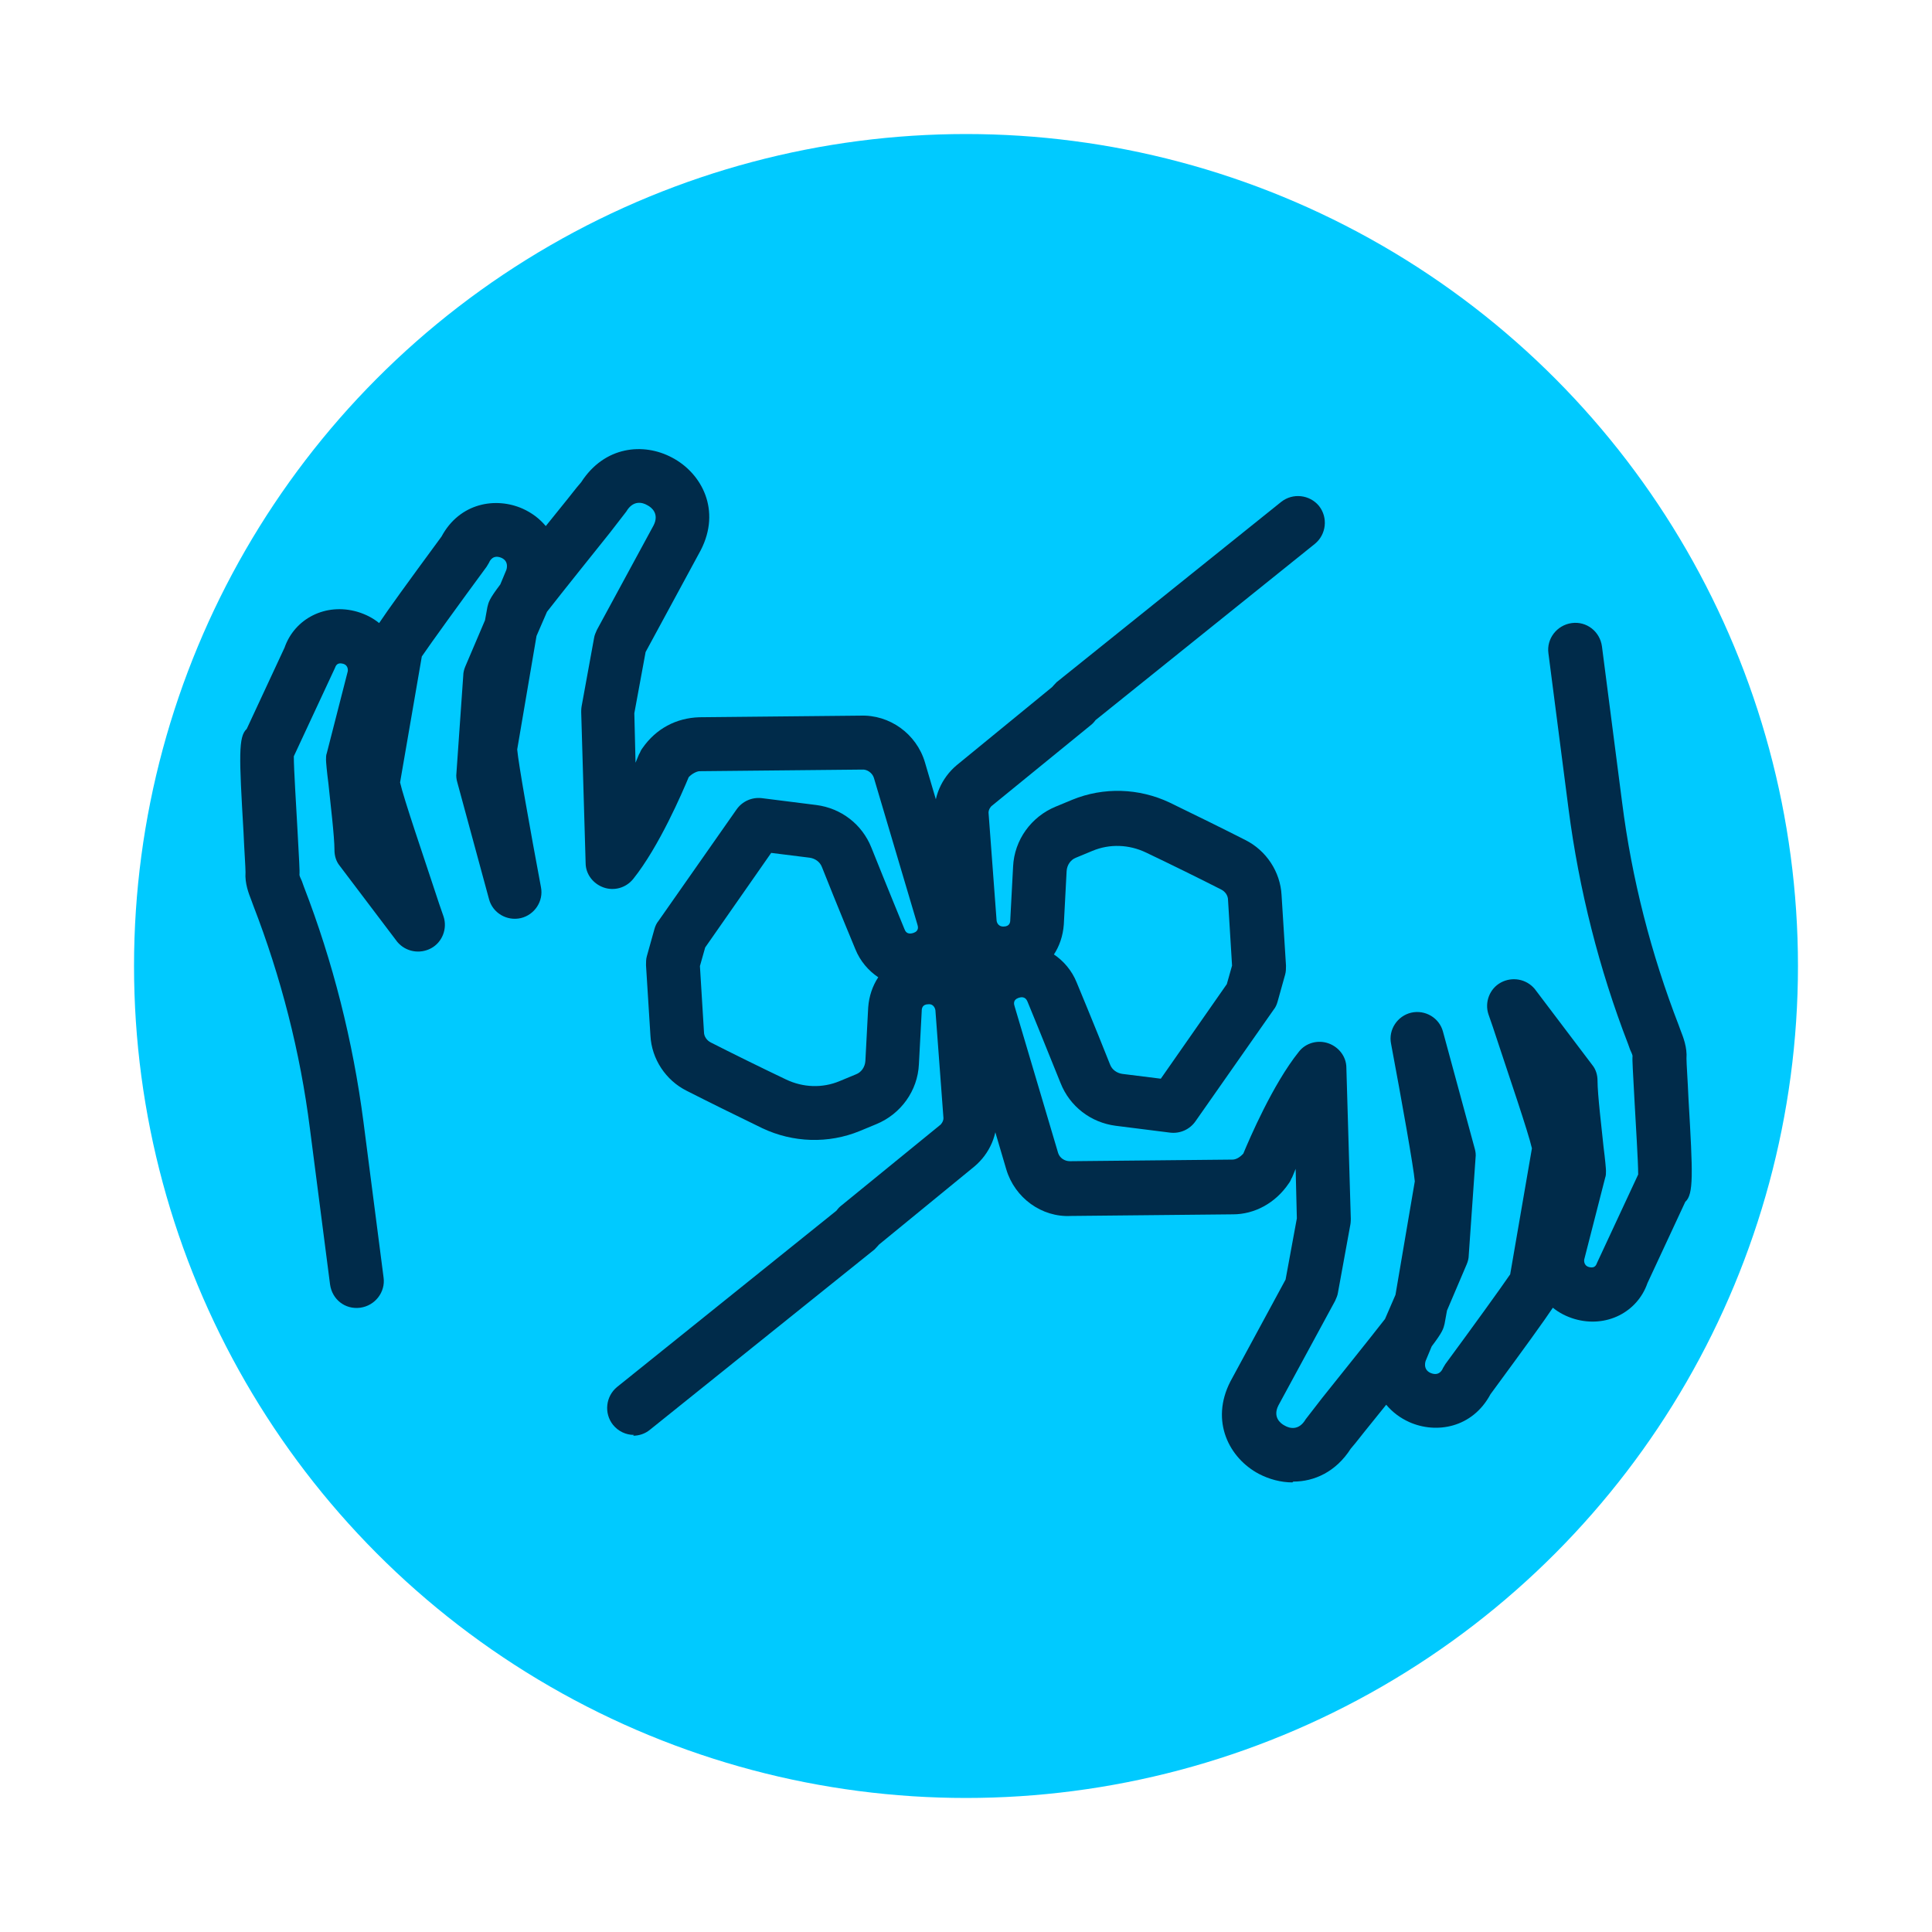 <?xml version="1.0" encoding="UTF-8"?>
<svg id="Capa_6" data-name="Capa 6" xmlns="http://www.w3.org/2000/svg" viewBox="0 0 48 48">
  <defs>
    <style>
      .cls-1 {
        fill: #00caff;
      }

      .cls-1, .cls-2 {
        stroke-width: 0px;
      }

      .cls-2 {
        fill: #002b4a;
      }
    </style>
  </defs>
  <circle class="cls-1" cx="24" cy="24" r="20.67"/>
  <g>
    <path class="cls-2" d="M15.75,35.65c-.2,0-.39-.09-.52-.25-.23-.29-.18-.71.1-.94l5.45-4.38s.06-.08.1-.11l2.49-2.03s.07-.07.07-.16l-.2-2.68s-.02-.16-.17-.15c-.16,0-.17.11-.17.17l-.07,1.32c-.03.66-.45,1.24-1.06,1.49l-.41.17c-.78.32-1.66.29-2.42-.07-.62-.3-1.39-.68-1.88-.93-.52-.26-.87-.79-.9-1.37l-.11-1.75c0-.07,0-.15.02-.22l.19-.68c.02-.07.05-.14.1-.2l1.94-2.77c.14-.2.38-.31.63-.28l1.35.17c.62.08,1.14.48,1.37,1.06.38.95.82,2.02.82,2.02.02.05.06.15.22.1.15-.05.12-.16.1-.22l-1.08-3.64c-.04-.12-.17-.21-.29-.2l-4.04.04c-.06,0-.19.06-.27.15-.15.36-.73,1.72-1.38,2.53-.18.22-.47.3-.73.21-.26-.09-.45-.33-.45-.61l-.11-3.75s0-.09.01-.14l.31-1.7c.01-.07.04-.13.07-.2l1.41-2.6c.14-.28-.04-.44-.16-.5-.12-.07-.35-.13-.52.16t-.41.53c-.35.44-1.14,1.42-1.56,1.96l-.26.6-.48,2.82c.03.35.32,1.98.59,3.42.07.35-.16.69-.5.77-.35.08-.7-.13-.79-.47l-.79-2.91c-.02-.07-.03-.15-.02-.22l.17-2.43c0-.07.02-.15.05-.22l.49-1.15.06-.33c.03-.12.04-.19.32-.56l.15-.36s.08-.21-.12-.3c-.21-.09-.29.07-.31.12-.02.03-.04.07-.06.1-.67.91-1.4,1.92-1.61,2.23l-.54,3.13c.09.4.59,1.86.83,2.59.1.31.19.57.25.74.1.3-.03.64-.31.79-.28.15-.63.09-.84-.16-.01-.01-.02-.03-1.43-1.89-.09-.11-.13-.25-.13-.39,0-.34-.1-1.16-.15-1.65-.04-.31-.06-.54-.06-.59,0-.06,0-.12.02-.17l.52-2.03s.03-.15-.12-.19c-.15-.04-.18.06-.2.11l-1.02,2.19c0,.33.06,1.24.09,1.81.04.77.06,1.02.05,1.14.01.05.04.1.06.15l.05.14c.72,1.86,1.22,3.84,1.48,5.84l.5,3.87c.05.36-.21.7-.58.75-.38.05-.7-.21-.75-.58l-.5-3.87c-.24-1.9-.72-3.77-1.41-5.55l-.04-.11c-.07-.18-.17-.43-.15-.71,0-.13-.03-.53-.05-1-.11-1.88-.13-2.37.08-2.56l.94-2.02c.25-.72,1.02-1.12,1.81-.89.2.06.38.15.54.28.22-.33.66-.94,1.55-2.15.45-.84,1.35-.99,2.02-.69.22.1.41.24.57.43.16-.2.34-.42.54-.67.18-.23.31-.39.34-.42h0c.58-.9,1.55-.99,2.26-.61.74.39,1.22,1.31.71,2.3l-1.37,2.53-.28,1.52.03,1.23c.06-.14.09-.23.1-.23.02-.05.04-.09.07-.13.34-.49.84-.75,1.41-.77l4-.04c.73-.03,1.4.45,1.61,1.16l1.08,3.66c.12.46.05.91-.18,1.26.38.24.63.65.68,1.14l.2,2.69c.04.49-.17.97-.55,1.29l-2.37,1.94s-.07.08-.11.12l-5.58,4.48c-.12.1-.27.15-.42.15ZM17.39,24.01l.1,1.63c0,.11.07.21.17.26.49.25,1.26.63,1.87.92.42.2.9.22,1.33.04l.41-.17c.13-.05.22-.18.23-.33l.07-1.33c.02-.28.11-.54.25-.75-.24-.16-.45-.4-.57-.7,0,0-.45-1.08-.83-2.04-.05-.13-.17-.21-.3-.23l-.96-.12-1.64,2.35-.13.46Z"/>
    <path class="cls-2" d="M32.11,36.83c-.29,0-.58-.08-.83-.21-.74-.39-1.22-1.31-.71-2.3l1.37-2.53.28-1.52-.03-1.23c-.06.14-.09.23-.1.23-.02.05-.04.09-.07.13-.33.49-.85.77-1.39.77h-.02l-4,.04c-.73.04-1.4-.45-1.61-1.16l-1.08-3.66c-.12-.46-.05-.91.18-1.26-.38-.24-.63-.65-.68-1.14l-.2-2.69c-.04-.49.17-.97.55-1.29l2.37-1.94s.07-.08.11-.12l5.58-4.48c.29-.23.71-.18.94.1.23.29.18.71-.1.94l-5.45,4.38s-.06.08-.1.11l-2.49,2.03s-.07.07-.07.16l.2,2.68s.01.15.17.15h0c.16,0,.17-.11.17-.17l.07-1.32c.03-.66.45-1.24,1.06-1.49l.41-.17c.78-.32,1.66-.29,2.42.07.62.3,1.39.68,1.88.93.52.26.87.79.9,1.37l.11,1.75c0,.07,0,.15-.02.22l-.19.68c-.02.07-.05.14-.1.2l-1.94,2.77c-.14.2-.38.31-.63.28l-1.35-.17c-.62-.08-1.14-.48-1.37-1.06-.38-.95-.82-2.02-.82-2.02-.02-.05-.07-.15-.22-.1-.15.05-.12.16-.1.22l1.08,3.64c.04.12.16.2.29.2l4.04-.04h0c.09,0,.19-.06.27-.15.15-.36.73-1.72,1.38-2.53.17-.22.47-.3.73-.21s.45.33.45.61l.11,3.75s0,.09-.01.14l-.31,1.7c-.01.07-.04.13-.07.2l-1.41,2.6c-.14.28.04.44.16.5.12.07.35.13.52-.16t.41-.53c.35-.44,1.14-1.42,1.56-1.96l.26-.6.48-2.82c-.03-.35-.32-1.98-.59-3.42-.07-.35.16-.69.5-.77.35-.08.7.13.79.47l.79,2.91c.02.07.03.15.02.22l-.17,2.43c0,.07-.02.15-.05.22l-.49,1.15-.06.33c-.03.12-.04.19-.32.56l-.15.36s-.08.21.12.3c.21.09.29-.07.31-.12.02-.03.04-.07.06-.1.67-.91,1.4-1.92,1.61-2.23l.54-3.13c-.09-.4-.59-1.86-.83-2.59-.1-.31-.19-.57-.25-.74-.1-.3.03-.64.31-.79.28-.15.63-.09.84.16.01.01.02.03,1.43,1.89.09.11.13.25.13.39,0,.34.1,1.16.15,1.65.04.31.06.54.06.59,0,.06,0,.12-.02.17l-.52,2.03s-.03.15.12.19c.15.04.18-.06.2-.11l1.02-2.19c0-.33-.06-1.24-.09-1.81-.04-.77-.06-1.02-.05-1.14-.01-.05-.04-.1-.06-.15l-.05-.14c-.72-1.86-1.22-3.84-1.48-5.84l-.5-3.87c-.05-.36.21-.7.58-.75.37-.05.7.21.75.58l.5,3.87c.24,1.9.72,3.77,1.41,5.55l.04.11c.07.18.17.43.15.71,0,.13.03.53.05,1,.11,1.88.13,2.37-.08,2.56l-.94,2.02c-.25.72-1.02,1.12-1.81.89-.2-.06-.38-.15-.54-.28-.22.33-.66.94-1.55,2.15-.45.84-1.35.99-2.02.69-.22-.1-.41-.24-.57-.43-.16.2-.34.42-.54.67-.18.23-.31.39-.34.42h0c-.37.58-.91.82-1.43.82ZM26.18,23.71c.24.16.45.4.57.7,0,0,.45,1.08.83,2.04.05.13.17.21.3.23l.96.12,1.64-2.35.13-.46-.1-1.63c0-.11-.07-.21-.17-.26-.49-.25-1.26-.63-1.87-.92-.42-.2-.9-.22-1.33-.04l-.41.17c-.13.05-.22.18-.23.33l-.07,1.33c-.02.28-.11.54-.25.75Z"/>
  </g>
</svg>